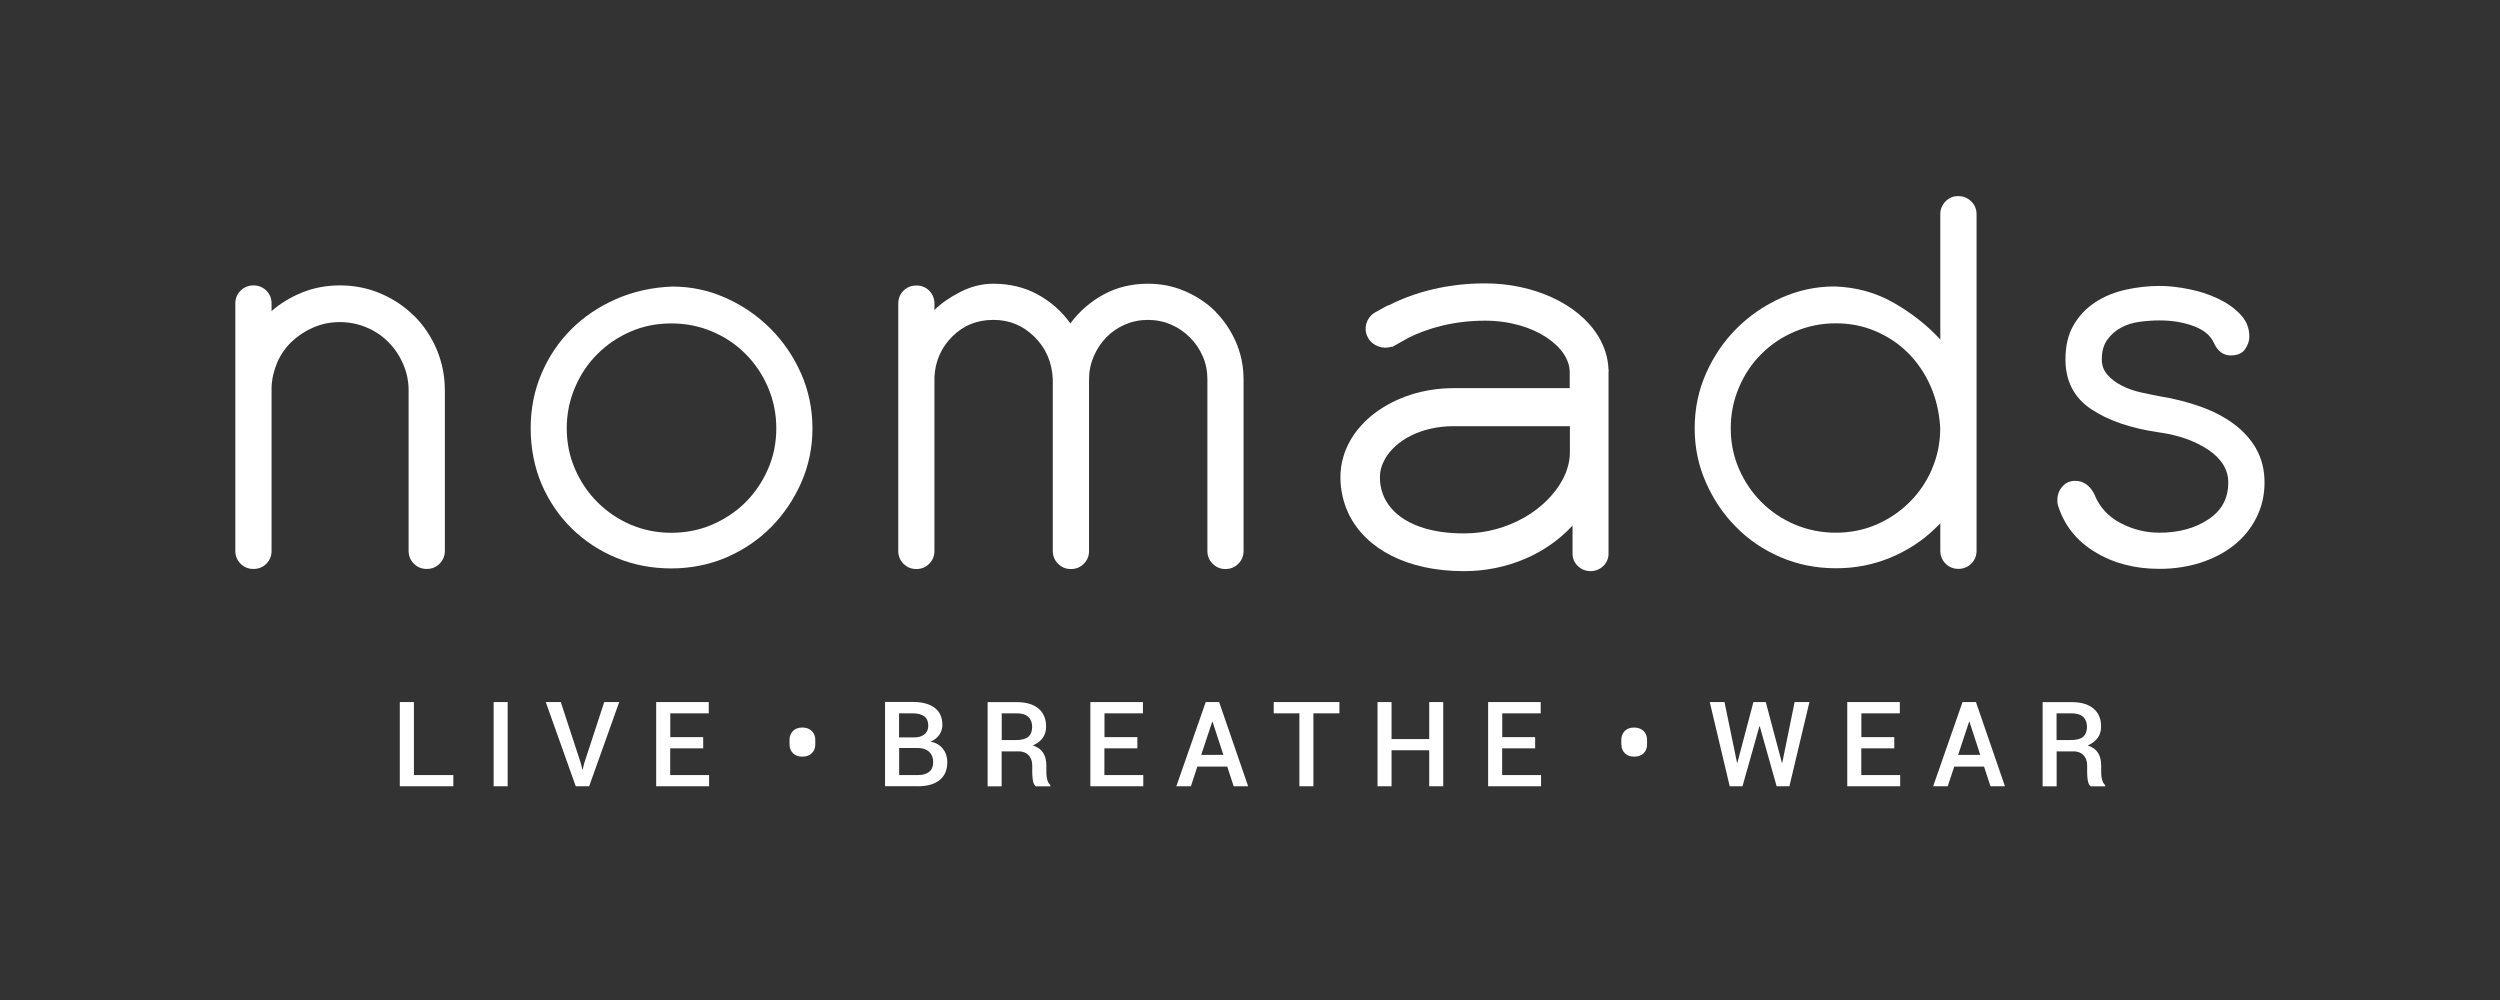 <svg viewBox="0 0 283.46 113.39" xmlns="http://www.w3.org/2000/svg" data-name="Layer 1" id="Layer_1">
  <rect x="0" y="0" width="283.46" height="113.39" fill="#333333" stroke="none"/>
  <defs>
    <style>
      .cls-1 {
        fill: #fff;
      }
    </style>
  </defs>
  <path d="M46.96,35.83c-1.08-1.08-2.35-1.93-3.8-2.55-1.46-.62-3-.92-4.63-.92-1.5,0-2.91.26-4.24.79-1.32.53-2.49,1.24-3.5,2.12v-.86c0-.58-.2-1.07-.59-1.46-.4-.39-.89-.59-1.46-.59s-1.06.2-1.46.59c-.4.4-.6.89-.6,1.46v28.05c0,.57.2,1.06.6,1.46.4.39.88.59,1.46.59s1.06-.2,1.46-.59c.4-.4.59-.89.59-1.46v-18.52c.04-1.02.27-1.97.66-2.88.4-.9.95-1.69,1.66-2.35.7-.66,1.52-1.19,2.44-1.59.93-.4,1.92-.6,2.98-.6s2.06.2,3.01.6c.95.39,1.78.95,2.48,1.65.71.71,1.27,1.54,1.68,2.48.42.95.63,1.95.63,3.01v18.2c0,.57.2,1.06.6,1.46.4.39.88.59,1.46.59s1.06-.2,1.45-.59c.4-.4.6-.89.6-1.46v-18.2c0-1.63-.31-3.17-.92-4.63-.62-1.46-1.47-2.72-2.55-3.81" class="cls-1"></path>
  <path d="M87.09,53.16c-.62,1.44-1.47,2.69-2.55,3.78-1.08,1.08-2.35,1.92-3.8,2.55-1.45.62-3,.92-4.63.92s-3.16-.31-4.6-.92c-1.43-.62-2.69-1.47-3.77-2.55-1.08-1.08-1.93-2.34-2.55-3.78-.62-1.43-.93-2.96-.93-4.59s.31-3.17.93-4.63c.62-1.46,1.46-2.72,2.55-3.8,1.08-1.08,2.34-1.93,3.77-2.55,1.43-.62,2.97-.92,4.6-.92s3.18.3,4.63.92c1.46.61,2.72,1.46,3.8,2.55,1.08,1.08,1.93,2.35,2.55,3.8.62,1.46.93,3,.93,4.63s-.31,3.16-.93,4.59M87.35,37.25c-1.46-1.46-3.14-2.61-5.06-3.47-1.92-.86-3.94-1.29-6.06-1.29-2.29.09-4.42.56-6.38,1.42-1.96.86-3.66,2.01-5.09,3.44-1.43,1.43-2.56,3.11-3.37,5.03-.82,1.92-1.22,3.98-1.22,6.19s.42,4.41,1.25,6.35c.84,1.94,1.99,3.62,3.44,5.03,1.46,1.42,3.14,2.52,5.06,3.31,1.92.79,3.98,1.19,6.18,1.19s4.35-.42,6.29-1.26c1.93-.84,3.62-1.98,5.06-3.44,1.43-1.46,2.57-3.15,3.41-5.06.84-1.92,1.26-3.96,1.26-6.12s-.43-4.28-1.29-6.22c-.86-1.94-2.02-3.64-3.47-5.09" class="cls-1"></path>
  <path d="M137.83,35.34c-.97-.97-2.12-1.74-3.44-2.31-1.32-.58-2.73-.86-4.23-.86-1.86,0-3.53.41-5.03,1.22-1.5.82-2.75,1.91-3.77,3.28-.97-1.37-2.21-2.46-3.7-3.28-1.5-.82-3.18-1.22-5.03-1.22-1.28,0-2.53.31-3.74.93-1.21.62-2.19,1.3-2.94,2.05v-.73c0-.57-.2-1.06-.59-1.46-.4-.4-.88-.59-1.46-.59s-1.06.2-1.46.59c-.39.39-.59.88-.59,1.46v28.05c0,.57.2,1.06.59,1.45.4.4.88.6,1.46.6s1.06-.2,1.46-.6c.39-.4.59-.88.59-1.45v-19.71c.09-1.81.76-3.34,2.02-4.6,1.25-1.26,2.81-1.89,4.66-1.89s3.36.64,4.66,1.92c1.3,1.28,2,2.89,2.08,4.83v19.45c0,.57.2,1.06.6,1.45.4.4.88.6,1.46.6s1.06-.2,1.46-.6c.4-.4.59-.88.59-1.45v-19.45c0-.93.18-1.8.53-2.61.35-.82.83-1.54,1.42-2.15.6-.62,1.3-1.1,2.12-1.46.82-.35,1.69-.53,2.61-.53s1.8.18,2.61.53c.82.35,1.53.84,2.15,1.46.62.62,1.1,1.34,1.46,2.15.35.81.52,1.68.52,2.61v19.45c0,.57.2,1.06.6,1.45.4.4.88.6,1.45.6s1.06-.2,1.46-.6c.39-.4.59-.88.59-1.45v-19.45c0-1.5-.29-2.91-.86-4.23-.58-1.32-1.35-2.47-2.32-3.44" class="cls-1"></path>
  <path d="M219.07,53.16c-.62,1.43-1.46,2.69-2.55,3.77-1.08,1.08-2.34,1.93-3.77,2.55-1.44.62-2.97.92-4.6.92s-3.17-.31-4.63-.92c-1.46-.62-2.72-1.47-3.8-2.55-1.08-1.08-1.93-2.34-2.55-3.77-.62-1.43-.93-2.96-.93-4.6s.31-3.17.93-4.63c.62-1.46,1.46-2.72,2.55-3.8,1.08-1.08,2.35-1.93,3.8-2.54,1.46-.62,3-.93,4.63-.93s3.09.29,4.5.89c1.41.6,2.65,1.42,3.7,2.48,1.06,1.06,1.91,2.31,2.55,3.77.64,1.45,1,3.04,1.09,4.76,0,1.63-.31,3.16-.93,4.6M222.05,22.23c-.57,0-1.06.2-1.45.6-.4.4-.6.88-.6,1.45v14.22c-1.45-1.59-3.2-2.96-5.23-4.14-2.03-1.17-4.28-1.8-6.75-1.88-2.11,0-4.13.43-6.05,1.29-1.92.86-3.61,2.02-5.06,3.47-1.46,1.45-2.61,3.15-3.47,5.09-.86,1.94-1.29,4.01-1.29,6.22s.42,4.2,1.26,6.12c.84,1.92,1.97,3.61,3.41,5.06,1.43,1.46,3.12,2.61,5.06,3.44,1.94.84,4.04,1.26,6.28,1.26s4.22-.4,6.15-1.19c1.94-.8,3.64-1.9,5.09-3.31l.6-.59v3.11c0,.57.2,1.06.6,1.46.39.39.88.59,1.45.59s1.06-.2,1.46-.59c.4-.4.6-.89.6-1.46V24.29c0-.57-.2-1.06-.6-1.45-.4-.4-.88-.6-1.46-.6" class="cls-1"></path>
  <path d="M255.82,50.88c-.64-1.1-1.5-2.05-2.58-2.84-1.09-.8-2.35-1.45-3.78-1.95-1.43-.51-2.96-.9-4.59-1.16-.7-.13-1.45-.29-2.22-.46-.77-.18-1.48-.43-2.12-.77-.64-.33-1.17-.74-1.59-1.22-.42-.48-.63-1.06-.63-1.72,0-.93.21-1.67.63-2.25.41-.57.94-1.03,1.55-1.36.61-.33,1.31-.55,2.08-.66.77-.1,1.53-.16,2.28-.16,1.41,0,2.69.21,3.84.63,1.14.42,1.92,1.04,2.31,1.88.44.98,1.08,1.46,1.92,1.46.75,0,1.29-.23,1.63-.69.32-.47.49-.94.49-1.43,0-.97-.33-1.81-1-2.51-.66-.71-1.49-1.3-2.51-1.79-1.02-.49-2.12-.85-3.31-1.09-1.19-.24-2.31-.37-3.37-.37-1.28,0-2.56.15-3.84.43-1.28.29-2.43.76-3.44,1.42-1.01.66-1.83,1.52-2.45,2.58-.62,1.05-.93,2.36-.93,3.9,0,2.47.98,4.35,2.94,5.66,1.96,1.3,4.54,2.17,7.71,2.62,2.2.31,4.05.97,5.56,1.98,1.49,1.01,2.25,2.25,2.25,3.7,0,1.81-.76,3.21-2.29,4.2-1.52,1-3.36,1.49-5.52,1.49-1.54,0-3.01-.36-4.4-1.09-1.39-.73-2.38-1.8-2.95-3.21-.22-.48-.52-.87-.89-1.15-.38-.29-.81-.43-1.29-.43-.62,0-1.11.22-1.48.66-.38.44-.56.95-.56,1.52,0,.26.02.47.07.6.7,2.25,2.1,4.01,4.2,5.29,2.1,1.28,4.53,1.91,7.31,1.91,1.63,0,3.17-.23,4.63-.69,1.46-.47,2.72-1.13,3.81-1.98,1.08-.87,1.93-1.9,2.54-3.12.62-1.21.93-2.55.93-4s-.32-2.73-.96-3.84" class="cls-1"></path>
  <path d="M172.82,58.68c-1.93,1.1-4.26,1.8-6.82,1.8-1.7,0-3.16-.2-4.37-.55-1.82-.53-3.1-1.36-3.93-2.36-.83-.99-1.24-2.16-1.24-3.46,0-.71.2-1.41.58-2.08.57-1.01,1.57-1.94,2.91-2.62,1.33-.67,2.99-1.09,4.87-1.09h13.18v3c0,1.01-.3,2.1-.88,3.16-.87,1.58-2.37,3.1-4.29,4.2M182.4,42.12c0-.07,0-.14-.02-.21-.05-1.37-.47-2.66-1.18-3.82-1.14-1.85-2.98-3.33-5.21-4.36-2.23-1.02-4.85-1.6-7.61-1.6-4.06,0-7.81.9-10.92,2.49-.08,0-.14.02-.21.06l-1.3.72c-.15.09-.29.19-.42.3l-.05.03v.02c-.69.68-.86,1.74-.34,2.6.55.91,1.69,1.29,2.69.95l.03.04.27-.16s.06-.03.09-.05l1.29-.72s.05-.03.08-.06c2.32-1.17,5.32-1.99,8.78-1.99,2.85,0,5.31.78,7.01,1.92.85.57,1.51,1.22,1.95,1.89.43.68.65,1.36.65,2.04v1.8h-13.18c-3.4,0-6.56,1.05-8.92,2.83-1.18.89-2.15,1.97-2.83,3.19-.68,1.23-1.07,2.61-1.07,4.07s.33,2.92.96,4.22c.96,1.95,2.61,3.57,4.83,4.69,2.21,1.12,4.99,1.75,8.22,1.75,4.95,0,9.39-1.99,12.31-5.17v3.21c0,1.08.92,1.96,2.04,1.96s2.04-.88,2.04-1.96v-12.97h0v-7.72Z" class="cls-1"></path>
  <path d="M233.19,80.88h1.69c.59,0,1.03.14,1.32.41.29.27.43.65.43,1.13s-.15.88-.44,1.12c-.29.25-.76.37-1.4.37h-1.61v-3.03ZM235.08,85.19c.49,0,.87.14,1.15.43.28.29.42.68.42,1.17v.77c0,.31.02.61.07.92.05.31.16.53.33.68h1.64v-.15c-.16-.14-.28-.34-.35-.61-.07-.27-.1-.54-.1-.82v-.79c0-.57-.12-1.05-.36-1.43-.24-.38-.63-.66-1.16-.84.49-.21.86-.5,1.12-.85.26-.36.39-.78.39-1.28,0-.89-.29-1.58-.87-2.06-.58-.48-1.4-.72-2.47-.72h-3.29v9.55h1.59v-3.96h1.88ZM223.26,81.82h.04l1.23,3.77h-2.51l1.25-3.77ZM225.68,89.15h1.65l-3.29-9.55h-1.52l-3.33,9.55h1.65l.74-2.23h3.38l.73,2.23ZM214.79,83.58h-3.74v-2.7h4.36v-1.28h-5.96v9.55h6v-1.27h-4.41v-3.03h3.74v-1.28ZM200.21,79.6h-1.4l-1.82,6.88h-.04l-1.42-6.88h-1.67l2.26,9.55h1.45l1.92-6.8h.04l1.91,6.8h1.45l2.27-9.55h-1.68l-1.4,6.89h-.04l-1.83-6.89ZM183.84,84.4c0,.42.13.75.4,1.01.26.26.62.38,1.06.38s.8-.13,1.06-.38c.26-.25.39-.59.39-1.01v-.51c0-.42-.13-.75-.4-1.01-.27-.26-.62-.39-1.07-.39s-.79.13-1.06.39c-.26.27-.39.6-.39,1.01v.51ZM174.07,83.58h-3.74v-2.7h4.36v-1.28h-5.96v9.55h6v-1.27h-4.41v-3.03h3.74v-1.28ZM163.64,79.6h-1.59v4.2h-4.27v-4.2h-1.59v9.55h1.59v-4.08h4.27v4.08h1.59v-9.55ZM151.87,79.6h-7.45v1.28h2.91v8.27h1.59v-8.27h2.95v-1.28ZM137.44,81.82h.04l1.23,3.77h-2.51l1.25-3.77ZM139.87,89.15h1.65l-3.29-9.55h-1.52l-3.33,9.55h1.65l.73-2.23h3.39l.73,2.23ZM128.97,83.58h-3.74v-2.7h4.36v-1.28h-5.96v9.55h6v-1.27h-4.41v-3.03h3.74v-1.28ZM113.59,80.88h1.69c.59,0,1.03.14,1.32.41.29.27.43.65.43,1.13s-.15.88-.44,1.12c-.29.25-.76.37-1.4.37h-1.61v-3.03ZM115.47,85.19c.49,0,.87.14,1.15.43.28.29.42.68.42,1.17v.77c0,.31.02.61.07.92.05.31.16.53.34.68h1.64v-.15c-.16-.14-.28-.34-.35-.61-.07-.27-.1-.54-.1-.82v-.79c0-.57-.12-1.05-.36-1.43-.24-.38-.62-.66-1.17-.84.49-.21.86-.5,1.12-.85.25-.36.38-.78.38-1.28,0-.89-.29-1.58-.87-2.06-.58-.48-1.4-.72-2.47-.72h-3.29v9.55h1.59v-3.96h1.88ZM101.95,80.88h1.53c.58,0,1.02.12,1.32.34.3.23.45.58.45,1.05,0,.43-.14.76-.43.99-.29.24-.68.35-1.17.35h-1.71v-2.74ZM104.06,84.81h.08c.53.02.94.17,1.23.45.29.28.44.67.44,1.15s-.15.84-.44,1.09c-.3.25-.72.38-1.27.38h-2.15v-3.07h2.11ZM104.1,89.15c1.03,0,1.84-.23,2.43-.7.59-.46.88-1.15.88-2.04,0-.58-.16-1.08-.5-1.51-.33-.43-.8-.7-1.41-.8.42-.17.75-.43.99-.77.24-.34.36-.72.36-1.14,0-.87-.3-1.51-.89-1.95-.6-.44-1.42-.65-2.48-.65h-3.13v9.55h3.75ZM89.52,84.4c0,.42.13.75.4,1.01.26.26.62.38,1.06.38s.8-.13,1.06-.38c.27-.25.4-.59.4-1.01v-.51c0-.42-.13-.75-.4-1.01-.26-.26-.62-.39-1.07-.39s-.79.13-1.06.39c-.26.27-.39.6-.39,1.01v.51ZM79.74,83.58h-3.74v-2.7h4.36v-1.28h-5.96v9.55h6v-1.27h-4.41v-3.03h3.74v-1.28ZM63.58,79.6h-1.7l3.4,9.55h1.52l3.41-9.55h-1.7l-2.28,6.97-.16.68h-.04l-.17-.7-2.28-6.96ZM57.56,79.6h-1.59v9.55h1.59v-9.55ZM46.92,79.6h-1.59v9.55h6.07v-1.27h-4.47v-8.28Z" class="cls-1"></path>
</svg>